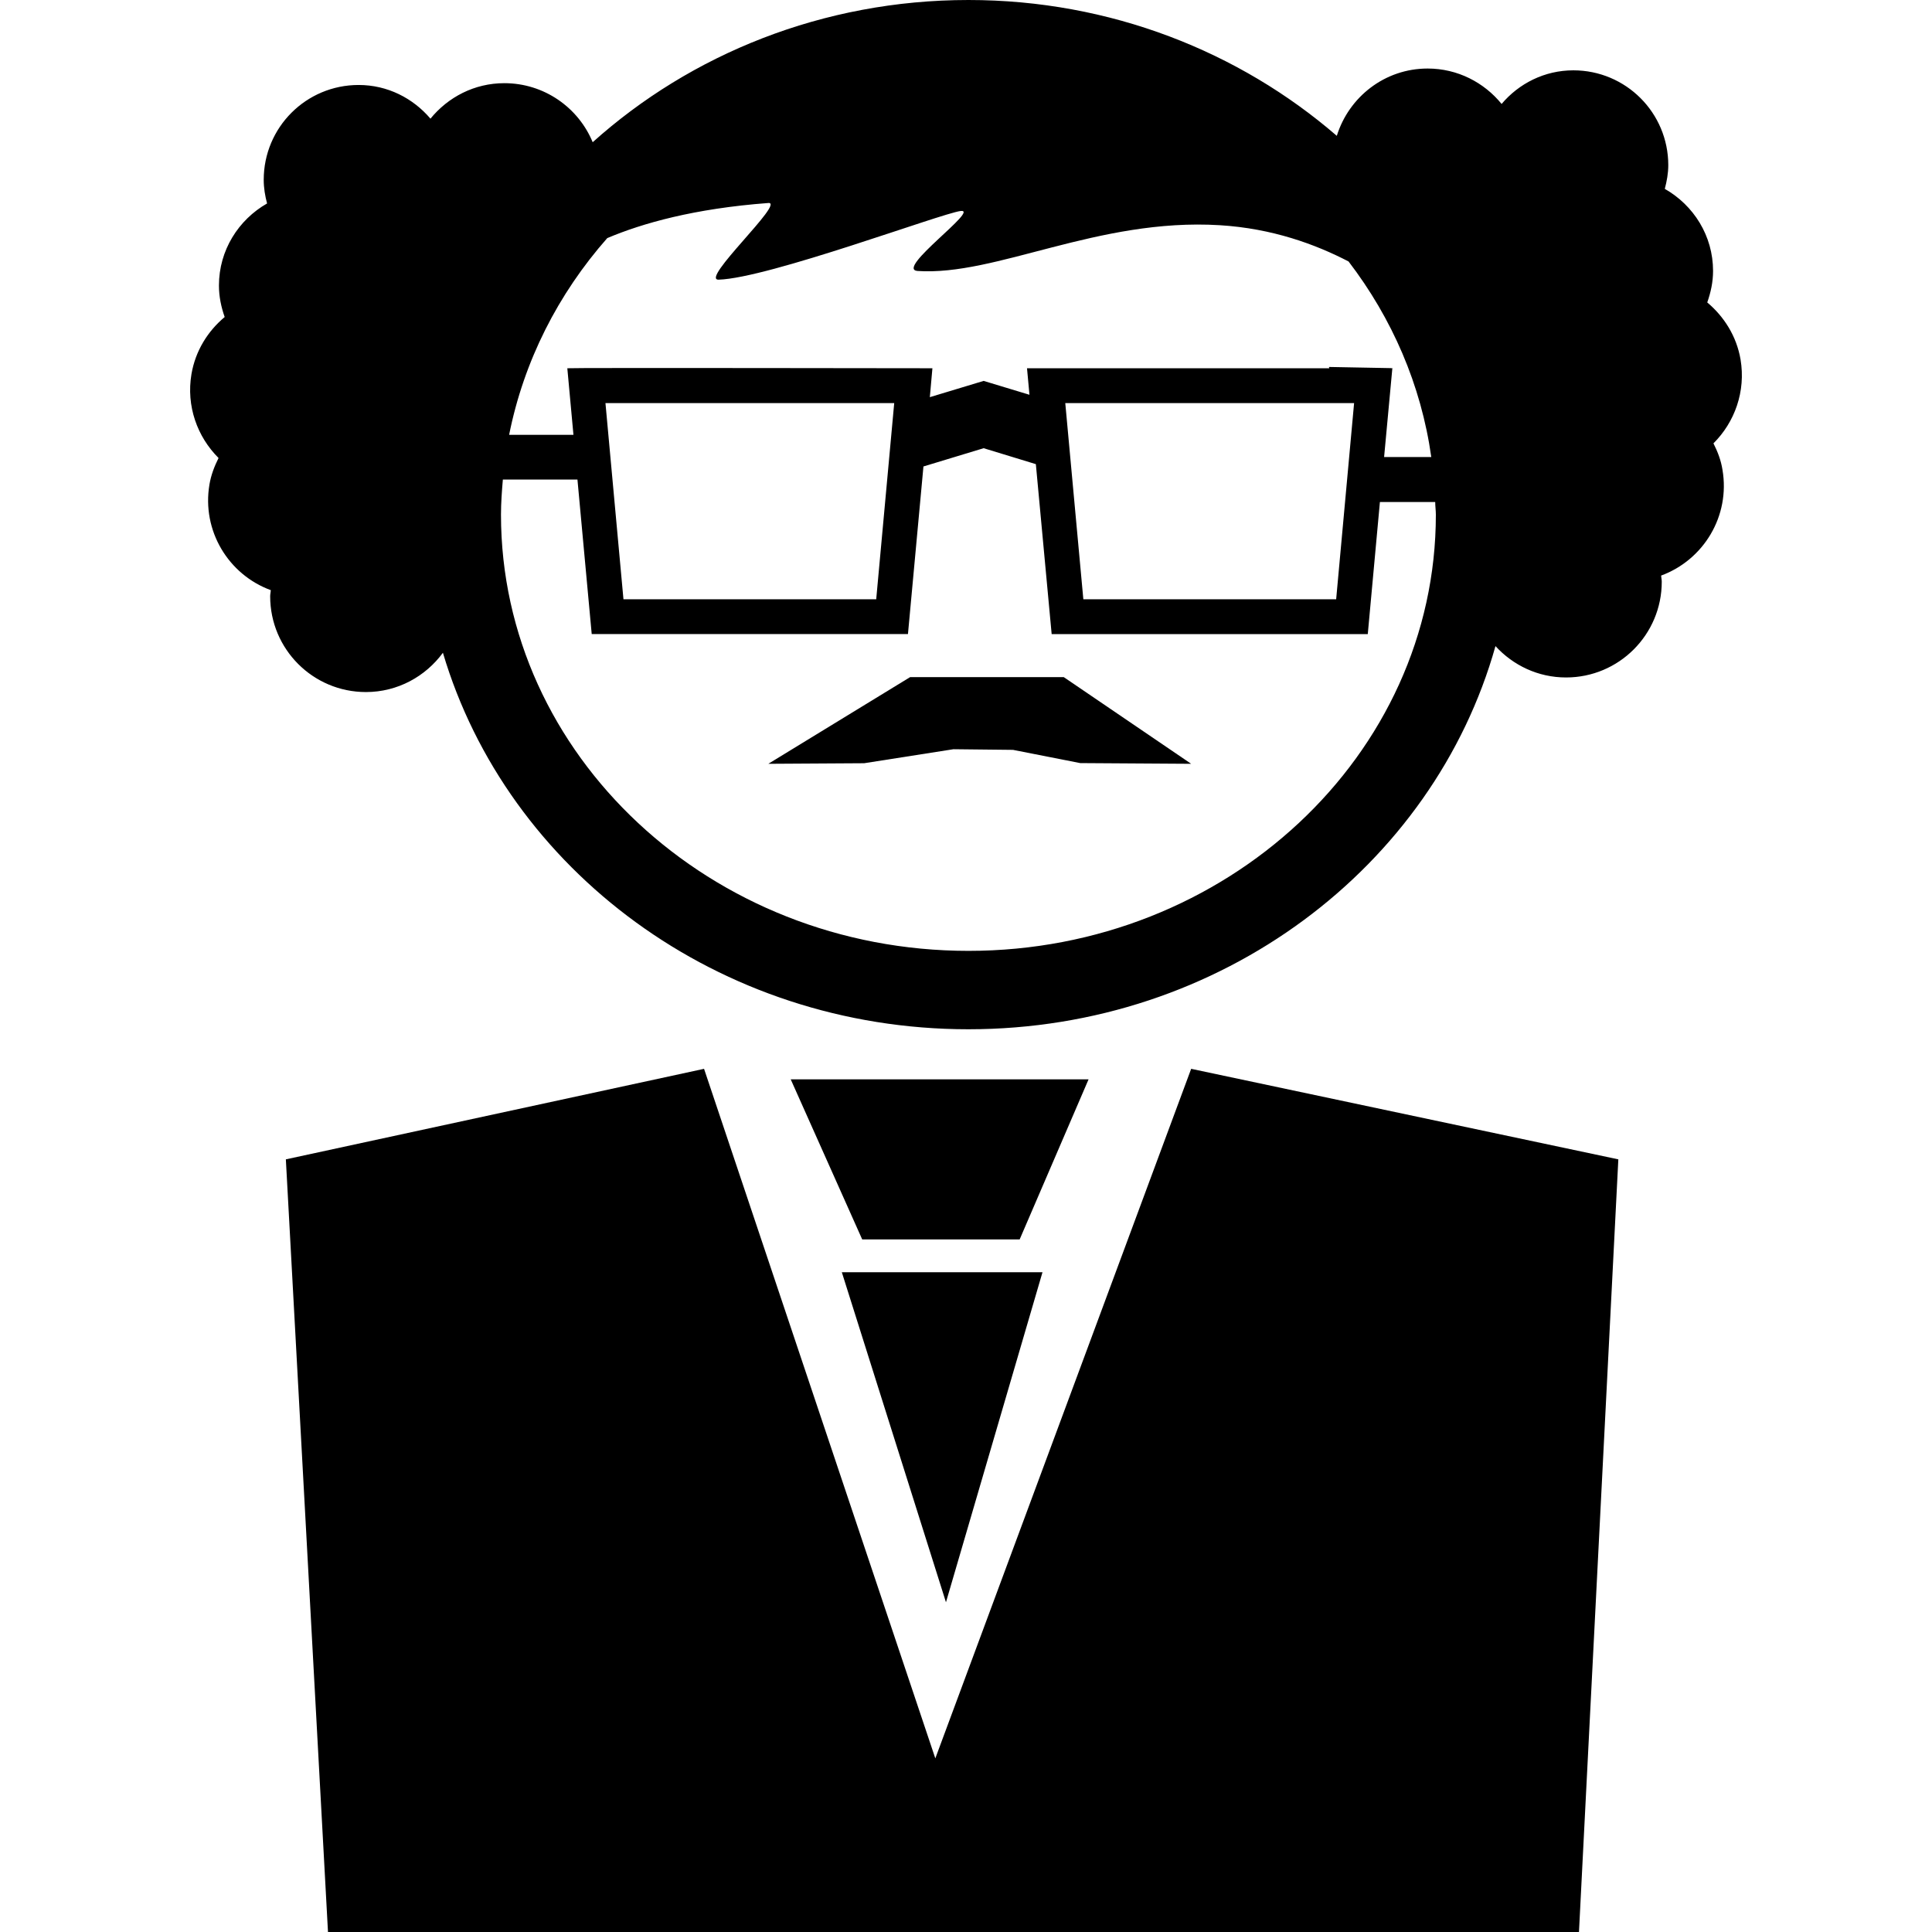 <?xml version="1.0" encoding="iso-8859-1"?>
<!-- Generator: Adobe Illustrator 16.0.0, SVG Export Plug-In . SVG Version: 6.00 Build 0)  -->
<!DOCTYPE svg PUBLIC "-//W3C//DTD SVG 1.1//EN" "http://www.w3.org/Graphics/SVG/1.1/DTD/svg11.dtd">
<svg xmlns="http://www.w3.org/2000/svg" xmlns:xlink="http://www.w3.org/1999/xlink" version="1.1" id="Capa_1" x="0px" y="0px" width="512px" height="512px" viewBox="0 0 29.941 29.941" style="enable-background:new 0 0 29.941 29.941;" xml:space="preserve">
<g>
	<g>
		<polygon points="14.104,10.494 11.907,11.837 13.392,11.828 14.776,11.611 15.699,11.621 16.741,11.826 18.46,11.837     16.486,10.494   " fill="#000000"/>
		<path d="M26.554,6.871c0.33-0.329,0.503-0.805,0.42-1.3c-0.062-0.362-0.256-0.665-0.516-0.884c0.054-0.154,0.09-0.316,0.09-0.487    c0-0.548-0.303-1.02-0.748-1.273c0.031-0.118,0.054-0.24,0.054-0.367c0-0.813-0.658-1.47-1.471-1.47    c-0.448,0-0.845,0.205-1.112,0.521C23,1.278,22.588,1.062,22.125,1.062c-0.664,0-1.22,0.44-1.408,1.043    C19.209,0.802,17.208,0,15.009,0c-2.256,0-4.306,0.842-5.824,2.204C8.963,1.666,8.432,1.289,7.816,1.289    c-0.465,0-0.873,0.217-1.145,0.55c-0.27-0.317-0.665-0.522-1.113-0.522c-0.814,0-1.471,0.657-1.471,1.47    c0,0.127,0.021,0.25,0.052,0.366C3.696,3.406,3.393,3.878,3.393,4.425c0,0.172,0.035,0.335,0.089,0.488    C3.22,5.132,3.029,5.436,2.967,5.798c-0.083,0.495,0.09,0.971,0.42,1.3C3.323,7.226,3.271,7.36,3.246,7.508    C3.125,8.224,3.539,8.905,4.197,9.146c-0.002,0.032-0.01,0.063-0.01,0.095c0,0.82,0.664,1.484,1.484,1.484    c0.491,0,0.924-0.242,1.193-0.609c0.996,3.36,4.265,5.835,8.144,5.835c3.917,0,7.21-2.525,8.168-5.938    c0.272,0.297,0.659,0.486,1.094,0.486c0.819,0,1.483-0.664,1.483-1.484c0-0.032-0.008-0.063-0.01-0.095    c0.658-0.242,1.073-0.922,0.951-1.639C26.671,7.133,26.619,6.999,26.554,6.871z M21.559,5.707V5.705l-0.964-0.018    c0.002,0.006,0.003,0.014,0.006,0.02h-4.685l0.038,0.411l-0.71-0.215L14.41,6.155l0.04-0.448c0,0-5.648-0.009-5.651,0H8.792    l0.095,1.032H7.89C8.118,5.597,8.649,4.554,9.411,3.69c0.543-0.23,1.347-0.458,2.496-0.544c0.269-0.022-1.071,1.202-0.768,1.188    c0.772-0.024,3.438-1.023,3.747-1.064c0.311-0.039-1.012,0.896-0.67,0.929c1.216,0.084,2.797-0.824,4.686-0.709    c0.819,0.05,1.488,0.298,1.997,0.562c0.673,0.879,1.125,1.912,1.282,3.031H21.45l0.128-1.378L21.559,5.707L21.559,5.707z     M20.985,6.247l-0.278,3.04h-3.918l-0.28-3.04H20.985z M13.858,6.247l-0.279,3.04H9.662l-0.279-3.04H13.858z M15.009,14.736    c-3.996,0-7.245-3.033-7.245-6.761c0-0.184,0.014-0.364,0.029-0.543h1.156L9.17,9.826h4.901l0.24-2.597l0.933-0.283l0.809,0.247    l0.245,2.634h4.899l0.188-2.047h0.857c0,0.066,0.01,0.131,0.01,0.196C22.253,11.704,19.003,14.736,15.009,14.736z" fill="#000000"/>
		<polygon points="14.495,27.25 10.911,16.564 4.43,17.967 5.083,29.941 24.47,29.941 25.08,17.967 18.46,16.564   " fill="#000000"/>
		<polygon points="12.254,16.727 13.362,19.208 15.802,19.208 16.87,16.727   " fill="#000000"/>
		<polygon points="14.66,24.831 16.156,19.716 13.046,19.716   " fill="#000000"/>
	</g>
</g>
<g>
</g>
<g>
</g>
<g>
</g>
<g>
</g>
<g>
</g>
<g>
</g>
<g>
</g>
<g>
</g>
<g>
</g>
<g>
</g>
<g>
</g>
<g>
</g>
<g>
</g>
<g>
</g>
<g>
</g>
</svg>
